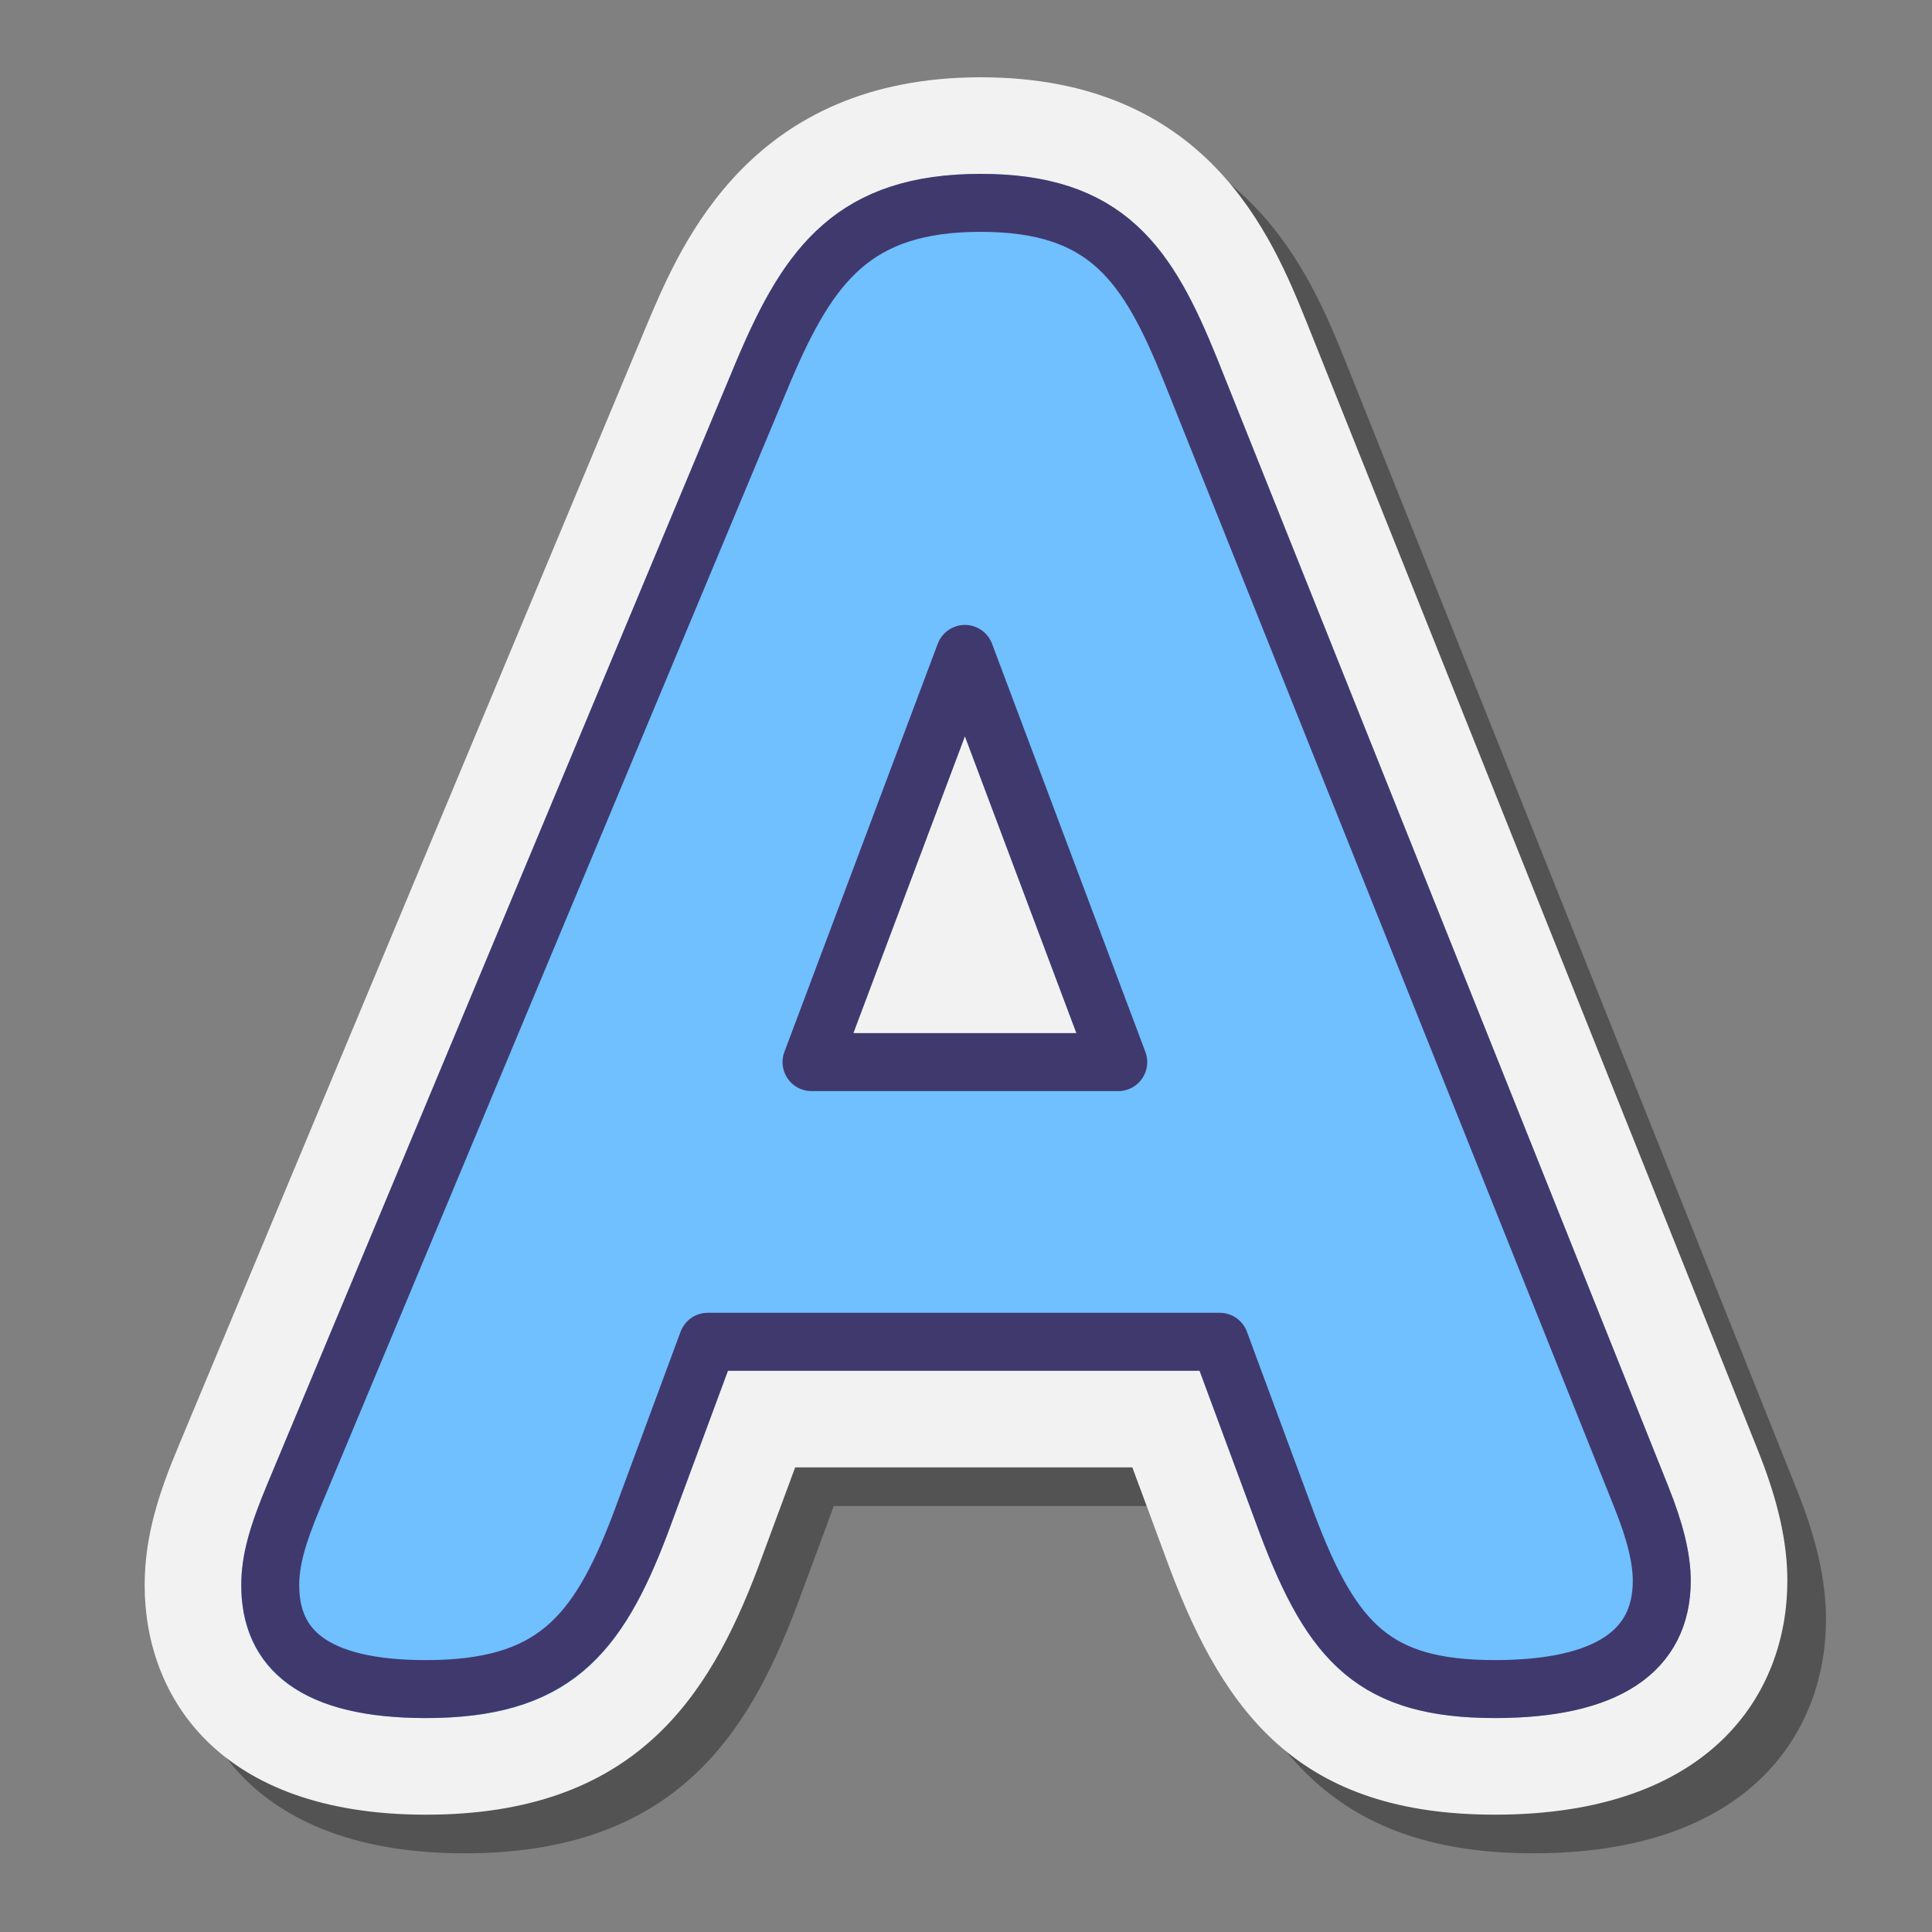 <svg xmlns="http://www.w3.org/2000/svg"  viewBox="0 0 100 100" width="100px" height="100px"><rect x="0" y="0" width="100" height="100" fill="#808080" stroke="none"/><path d="M79.375,95.927c-9.975,0-13.938-5.087-16.821-12.726l-1.944-5.25H43.158l-1.93,5.213 c-2.525,6.648-6.343,12.764-17.185,12.764c-10.731,0-14.555-6.131-14.555-11.87c0-2.532,0.717-4.753,1.794-7.309l24.273-58.115 C37.308,14.512,40.929,6,52.759,6c11.746,0,15.087,8.262,16.882,12.701L92.998,77.09c1.033,2.583,1.515,4.723,1.515,6.734 C94.512,89.675,90.536,95.927,79.375,95.927z" opacity=".35"/><path fill="#f2f2f2" d="M77.375,93.927c-9.975,0-13.938-5.087-16.821-12.726l-1.944-5.25H41.158l-1.93,5.213 c-2.525,6.648-6.343,12.764-17.185,12.764c-10.731,0-14.555-6.131-14.555-11.87c0-2.532,0.717-4.753,1.794-7.309l24.273-58.115 C35.308,12.512,38.929,4,50.759,4c11.746,0,15.087,8.262,16.882,12.701L90.998,75.09c1.033,2.583,1.515,4.723,1.515,6.734 C92.512,87.675,88.536,93.927,77.375,93.927z"/><path fill="#70bfff" d="M77.375,88.927c-7.237,0-9.768-3.196-12.143-9.491l-3.143-8.485H37.678l-3.139,8.477 c-2.342,6.166-5.025,9.5-12.496,9.5c-7.897,0-9.555-3.736-9.555-6.87c0-1.487,0.38-2.942,1.402-5.368L38.169,18.56 C40.314,13.518,42.888,9,50.759,9c7.744,0,10.128,4.337,12.247,9.576l23.349,58.372c0.79,1.973,1.157,3.523,1.157,4.877 C87.512,84.477,86.195,88.927,77.375,88.927z M55.714,53.475l-5.771-15.364L44.17,53.475H55.714z"/><g><path fill="none" stroke="#40396e" stroke-linecap="round" stroke-linejoin="round" stroke-miterlimit="10" stroke-width="3" d="M63.133,69.45H36.634l-3.502,9.456c-2.218,5.837-4.553,8.521-11.09,8.521c-5.837,0-8.054-2.101-8.054-5.37 c0-1.284,0.35-2.568,1.284-4.786l24.281-58.133c2.334-5.486,4.669-8.638,11.206-8.638s8.638,3.152,10.857,8.638l23.347,58.366 c0.701,1.751,1.05,3.152,1.05,4.319c0,3.619-2.801,5.603-8.638,5.603c-6.187,0-8.405-2.334-10.74-8.521L63.133,69.45z M42.004,54.975H57.88l-7.937-21.129L42.004,54.975z"/></g></svg>